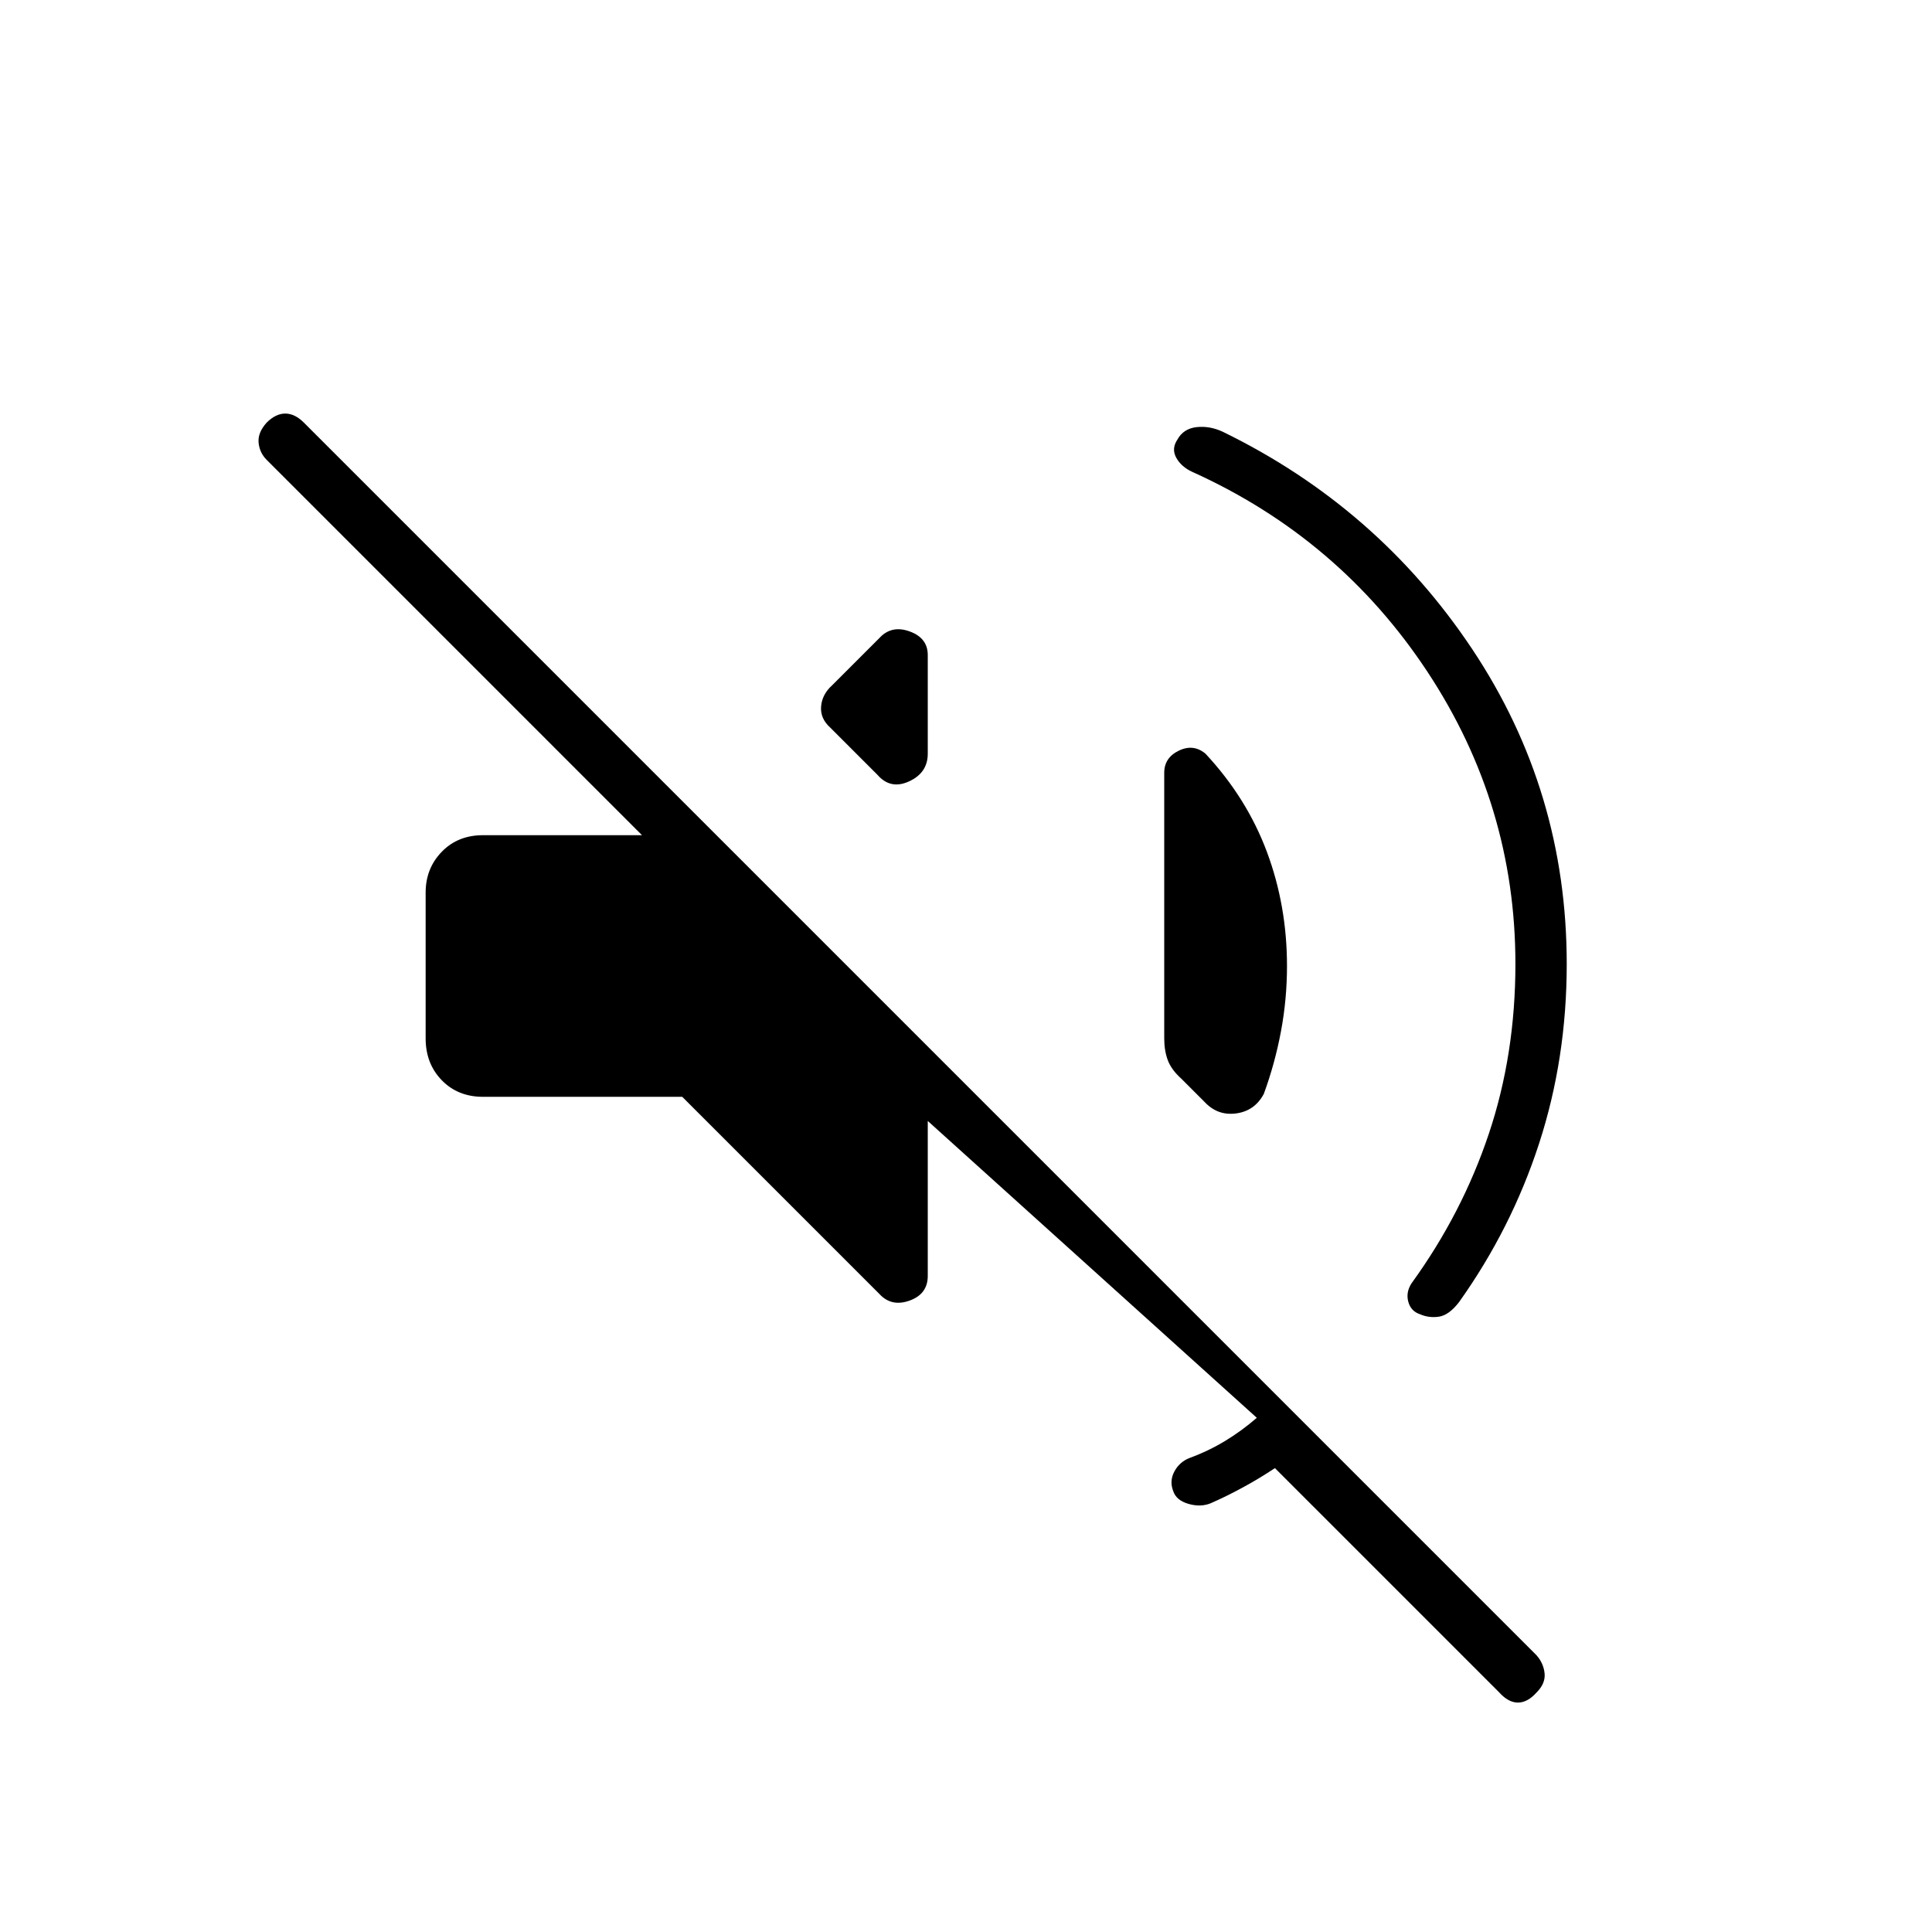 <svg xmlns="http://www.w3.org/2000/svg" height="24" viewBox="0 -960 960 960" width="24"><path d="M633.5-230.5q-7.5 5-15.75 9.5t-16.25 8q-5 2-11 .25T583-219q-2-5 .5-9.75t7.5-6.75q9.5-3.5 17.75-8.5t15.75-11.5L461-403v77q0 9-9 12.25T437-317l-98-98h-99q-12.5 0-20.5-8.25t-8-20.75v-72.5q0-12 8-20.25T240-545h79L132.5-731.5q-3.5-3.5-4-8.5t4-10q4.5-4.5 9.25-4.5T151-750l612.5 612.5q3.5 4 4 9t-4 9.5q-4.5 5-9.25 5t-9.25-5L633.5-230.5ZM753-481q0-79-43.75-145.25T592.5-725.5q-5.5-2.5-8-7t.5-9q3-5.5 9.5-6.25t13 2.25q77 37.5 124 108t47 156.5q0 47-13.75 89.25T725-313q-5 6.5-10 7.25t-9.5-1.25q-4.5-1.5-5.75-6.25t1.75-9.25q25-34.5 38.25-74T753-481ZM599-585.5q20.5 22 30.5 48.75t10 56.75q0 16.5-3 32.5t-8.5 31q-4.5 8.5-13.75 9.75t-15.75-5.75L587-424q-5-4.5-6.75-9.25T578.5-444v-132q0-7.5 7.25-11t13.25 1.5Zm-186.5-13q-5-4.5-4.5-10.5t5.5-10.5L437-643q6-6.5 15-3.25t9 11.75v49q0 9.5-9.25 13.75T436-575l-23.5-23.5Z"/></svg>